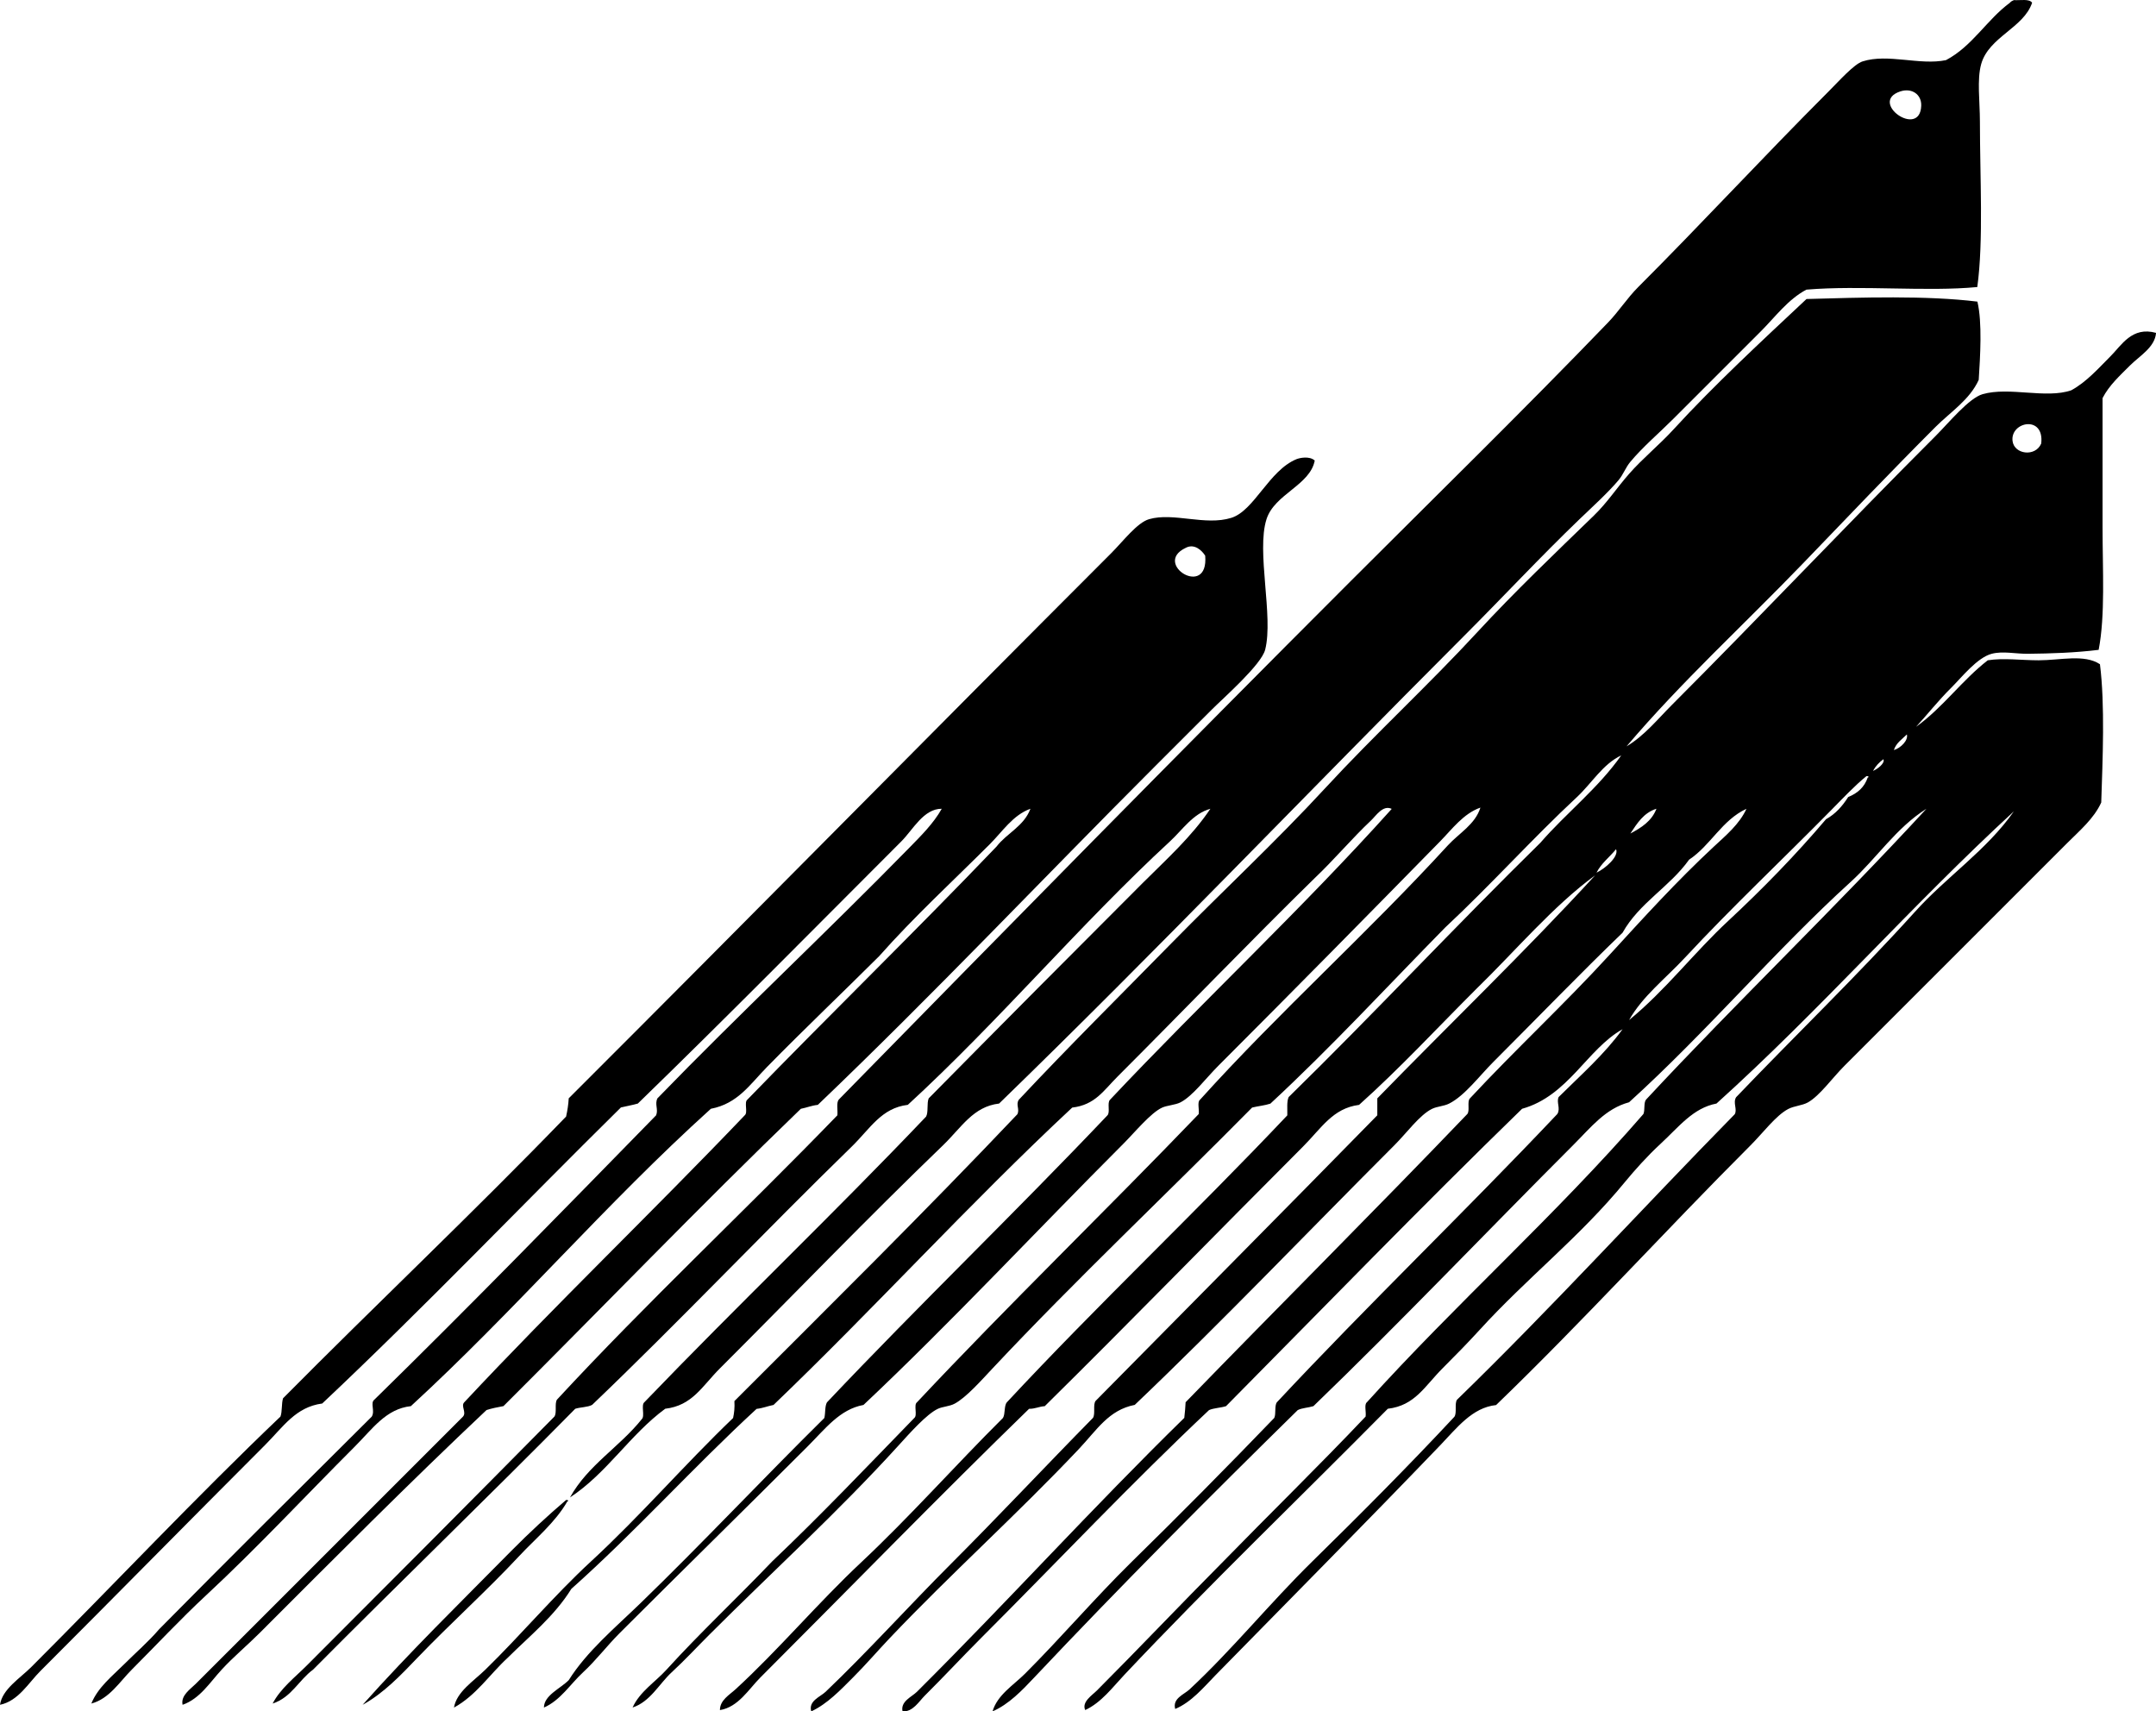 <?xml version="1.0" encoding="iso-8859-1"?>
<!-- Generator: Adobe Illustrator 19.2.0, SVG Export Plug-In . SVG Version: 6.00 Build 0)  -->
<svg version="1.1" xmlns="http://www.w3.org/2000/svg" xmlns:xlink="http://www.w3.org/1999/xlink" x="0px" y="0px"
	 viewBox="0 0 80.086 63.57" style="enable-background:new 0 0 80.086 63.57;" xml:space="preserve">
<g id="Cram_x5F_School_x5F_86">
	<path style="fill-rule:evenodd;clip-rule:evenodd;" d="M75.484,0.101c-0.309,0.934-1.607,1.27-1.891,2.277
		c-0.162,0.576-0.049,1.388-0.048,2.131c0,2.075,0.138,4.435-0.097,6.153c-1.857,0.181-4.344-0.072-6.348,0.097
		c-0.689,0.365-1.156,1.013-1.695,1.551c-1.075,1.075-2.138,2.138-3.246,3.246c-0.534,0.534-1.138,1.046-1.599,1.599
		c-0.175,0.209-0.263,0.471-0.436,0.678c-0.387,0.464-0.981,1-1.453,1.454c-1.441,1.384-2.873,2.922-4.312,4.36
		c-5.738,5.739-11.398,11.67-17.247,17.345c-0.966,0.114-1.394,0.886-2.083,1.55c-2.838,2.734-5.471,5.472-8.285,8.285
		c-0.668,0.668-1.025,1.384-2.035,1.502c-1.311,0.966-2.162,2.392-3.536,3.294c0.661-1.196,1.841-1.874,2.665-2.906
		c0.128-0.114-0.036-0.521,0.097-0.63c3.442-3.583,7.04-7.011,10.465-10.61c0.092-0.167,0.02-0.496,0.097-0.678
		c2.637-2.672,5.275-5.325,7.945-7.995c0.873-0.872,1.824-1.724,2.519-2.762c-0.642,0.175-1.037,0.783-1.502,1.212
		c-3.326,3.069-6.371,6.698-9.738,9.786c-0.982,0.117-1.391,0.876-2.083,1.551c-3.232,3.147-6.433,6.527-9.642,9.593
		c-0.166,0.092-0.435,0.082-0.629,0.146c-3.215,3.262-6.512,6.44-9.738,9.689c-0.531,0.39-0.807,1.035-1.502,1.26
		c0.296-0.565,0.824-0.969,1.26-1.405c3.033-3.033,6.152-6.161,9.205-9.253c0.103-0.14,0.001-0.483,0.097-0.631
		c3.36-3.632,6.977-7.007,10.416-10.562c0.019-0.191-0.044-0.464,0.049-0.581c6.257-6.384,12.567-12.811,19.04-19.283
		c3.137-3.136,6.381-6.309,9.545-9.592c0.391-0.406,0.699-0.894,1.113-1.309c2.37-2.369,4.621-4.814,7.074-7.268
		c0.397-0.397,0.943-1.013,1.26-1.114c0.945-0.302,2.128,0.156,3.1-0.048c0.982-0.52,1.51-1.494,2.374-2.132
		c0.035-0.045,0.088-0.073,0.146-0.097C75.049,0.019,75.378-0.053,75.484,0.101z M71.365,3.928c0.016-0.421-0.35-0.672-0.775-0.533
		C69.388,3.789,71.322,5.165,71.365,3.928z"/>
	<path style="fill-rule:evenodd;clip-rule:evenodd;" d="M74.806,30.139c-3.803,3.497-7.207,7.393-11.046,10.853
		c-0.873,0.166-1.393,0.864-2.084,1.502c-0.496,0.458-0.961,0.982-1.309,1.404c-1.688,2.06-3.629,3.55-5.426,5.524
		c-0.391,0.429-0.857,0.906-1.356,1.405c-0.669,0.669-1.024,1.383-2.034,1.502c-3.249,3.287-6.594,6.496-9.787,9.884
		c-0.435,0.461-0.854,1.03-1.453,1.308c-0.139-0.302,0.26-0.551,0.435-0.727c1.502-1.503,3.135-3.225,4.65-4.748
		c1.77-1.816,3.586-3.585,5.33-5.426c0.03-0.164-0.062-0.45,0.049-0.533c3.318-3.674,7.024-6.961,10.271-10.707
		c0.063-0.146,0.004-0.415,0.096-0.533c3.41-3.664,7.025-7.122,10.417-10.805c-1.125,0.707-1.85,1.84-2.811,2.714
		c-2.836,2.58-5.358,5.582-8.235,8.188c-0.883,0.239-1.403,0.919-2.084,1.599c-3.206,3.207-6.436,6.6-9.641,9.689
		c-0.186,0.059-0.421,0.064-0.582,0.146c-3.309,3.25-6.582,6.533-9.787,9.932c-0.449,0.476-0.941,0.995-1.55,1.26
		c0.175-0.61,0.776-0.971,1.211-1.405c1.304-1.303,2.592-2.805,3.925-4.118c1.804-1.766,3.578-3.56,5.329-5.378
		c0.071-0.154,0.001-0.452,0.097-0.581c3.4-3.641,6.995-7.088,10.416-10.707c0.13-0.204-0.041-0.433,0.049-0.63
		c0.818-0.813,1.689-1.573,2.375-2.52c-1.309,0.727-2.015,2.476-3.732,2.955c-3.726,3.621-7.343,7.354-10.997,11.046
		c-0.195,0.064-0.451,0.067-0.631,0.146c-2.908,2.736-5.639,5.639-8.479,8.478c-0.701,0.703-1.361,1.414-2.083,2.132
		c-0.214,0.213-0.44,0.607-0.823,0.582c-0.084-0.374,0.343-0.538,0.533-0.727c3.305-3.287,6.566-6.886,9.932-10.175
		c0.033-0.284,0.031-0.312,0.049-0.581c3.476-3.582,7.012-7.103,10.465-10.707c0.102-0.125-0.018-0.47,0.097-0.581
		c1.689-1.815,3.51-3.501,5.184-5.33c1.254-1.369,2.501-2.743,3.876-4.021c0.445-0.414,0.951-0.833,1.211-1.405
		c-0.916,0.425-1.325,1.355-2.131,1.89c-0.719,1.01-1.852,1.605-2.471,2.713c-1.535,1.478-3.171,3.171-4.797,4.797
		c-0.516,0.516-1.069,1.262-1.647,1.551c-0.193,0.097-0.438,0.101-0.63,0.193c-0.463,0.225-0.943,0.896-1.404,1.356
		c-3.207,3.206-6.418,6.572-9.642,9.642c-0.97,0.19-1.399,0.924-2.083,1.647c-2.297,2.429-4.748,4.625-7.025,7.024
		c-0.453,0.478-0.885,0.982-1.357,1.454c-0.462,0.461-0.95,0.98-1.551,1.26c-0.114-0.389,0.334-0.538,0.532-0.727
		c1.555-1.482,3.094-3.19,4.652-4.748c1.789-1.789,3.527-3.646,5.28-5.427c0.096-0.146-0.007-0.49,0.097-0.63
		c3.488-3.537,6.99-7.061,10.465-10.61c0-0.21,0-0.419,0-0.629c2.693-2.767,5.478-5.44,8.092-8.285
		c-1.551,1.131-2.969,2.814-4.409,4.215c-1.447,1.443-2.835,2.947-4.36,4.312c-0.977,0.125-1.397,0.864-2.084,1.551
		c-3.188,3.189-6.436,6.527-9.592,9.641c-0.215,0.013-0.354,0.1-0.582,0.098c-3.347,3.253-6.649,6.648-9.981,9.98
		c-0.432,0.432-0.819,1.1-1.502,1.211c-0.003-0.367,0.351-0.563,0.582-0.775c1.58-1.449,3.047-3.195,4.65-4.699
		c1.833-1.719,3.5-3.607,5.281-5.378c0.091-0.151,0.035-0.45,0.145-0.581c3.387-3.64,7.003-7.048,10.417-10.659
		c0.006-0.236-0.026-0.51,0.049-0.678c3.167-3.099,6.19-6.342,9.351-9.447c0.969-1.115,2.145-2.022,3.004-3.246
		c-0.687,0.325-1.092,1.032-1.647,1.55c-1.646,1.531-3.226,3.291-4.894,4.845c-2.154,2.19-4.236,4.452-6.492,6.541
		c-0.205,0.068-0.458,0.091-0.678,0.145c-3.029,3.07-6.545,6.387-9.642,9.69c-0.429,0.457-0.981,1.08-1.405,1.308
		c-0.198,0.107-0.448,0.107-0.629,0.194c-0.416,0.197-1.042,0.902-1.454,1.356c-2.255,2.483-4.686,4.687-7.024,7.025
		c-0.473,0.472-0.912,0.949-1.406,1.404c-0.471,0.436-0.797,1.093-1.453,1.309c0.266-0.59,0.844-0.947,1.26-1.405
		c1.236-1.361,2.623-2.66,3.924-4.021c1.814-1.722,3.537-3.536,5.281-5.329c0.127-0.1-0.033-0.486,0.098-0.581
		c3.416-3.642,7.007-7.107,10.465-10.707c0.03-0.164-0.063-0.45,0.049-0.533c2.939-3.257,6.223-6.19,9.205-9.447
		c0.413-0.452,1.018-0.779,1.211-1.405c-0.633,0.223-1.051,0.8-1.502,1.26c-2.69,2.744-5.432,5.528-8.236,8.333
		c-0.461,0.461-0.951,1.124-1.405,1.357c-0.187,0.096-0.5,0.112-0.679,0.194c-0.426,0.195-1.009,0.912-1.453,1.356
		c-3.207,3.208-6.395,6.632-9.641,9.689c-0.883,0.163-1.412,0.879-2.084,1.55c-2.348,2.349-4.654,4.606-6.977,6.929
		c-0.469,0.469-0.871,1.005-1.356,1.453c-0.481,0.445-0.837,1.037-1.453,1.309c0.001-0.455,0.614-0.707,0.921-1.018
		c0.675-1.073,1.718-1.941,2.664-2.858c2.289-2.217,4.543-4.62,6.831-6.88c0.044-0.183,0.015-0.438,0.097-0.581
		c3.414-3.611,6.996-7.055,10.416-10.659c0.115-0.111-0.018-0.47,0.098-0.581c3.438-3.652,7.111-7.068,10.465-10.805
		c-0.328-0.159-0.582,0.255-0.775,0.436c-0.68,0.638-1.4,1.488-2.083,2.132c-2.39,2.34-4.842,4.891-7.315,7.364
		c-0.539,0.538-0.844,1.062-1.696,1.163c-3.819,3.56-7.326,7.434-11.095,11.046c-0.216,0.042-0.396,0.12-0.629,0.146
		c-2.355,2.167-4.49,4.554-6.881,6.686c-0.631,1.017-1.547,1.747-2.373,2.568c-0.664,0.612-1.163,1.389-1.986,1.841
		c0.096-0.585,0.729-0.982,1.162-1.405c1.312-1.277,2.545-2.748,3.924-4.021c1.84-1.697,3.496-3.62,5.281-5.329
		c0.041-0.186,0.064-0.389,0.049-0.63c3.527-3.529,7.08-7.035,10.514-10.658c0.088-0.194-0.069-0.351,0.049-0.533
		c1.852-1.976,3.773-3.881,5.668-5.813c1.891-1.929,3.887-3.782,5.717-5.766c1.838-1.991,3.837-3.829,5.668-5.813
		c1.368-1.482,2.85-2.895,4.312-4.312c0.494-0.479,0.848-1.026,1.309-1.551c0.506-0.576,1.118-1.069,1.646-1.646
		c1.521-1.661,3.269-3.276,4.941-4.845c2.039-0.057,4.445-0.137,6.348,0.097c0.185,0.769,0.103,2.059,0.049,2.906
		c-0.334,0.74-1.051,1.195-1.6,1.744c-1.644,1.644-3.298,3.38-4.941,5.088c-2.18,2.263-4.502,4.38-6.541,6.782
		c0.663-0.394,1.157-1.012,1.695-1.55c3.25-3.252,6.441-6.636,9.787-9.981c0.477-0.476,1.234-1.404,1.744-1.551
		c0.994-0.285,2.352,0.181,3.295-0.145c0.561-0.307,0.996-0.802,1.453-1.26c0.414-0.413,0.8-1.12,1.695-0.872
		c-0.043,0.538-0.605,0.849-0.969,1.212c-0.377,0.377-0.779,0.742-1.018,1.211c0,1.525,0,3.184,0,4.796
		c0,1.606,0.103,3.27-0.145,4.555c-0.873,0.108-1.779,0.137-2.617,0.146c-0.48,0.005-0.934-0.109-1.355,0
		c-0.541,0.14-1.124,0.885-1.502,1.26c-0.488,0.483-0.887,0.996-1.309,1.453c0.997-0.714,1.7-1.724,2.664-2.471
		c0.583-0.093,1.25,0,1.891,0c0.795,0,1.696-0.238,2.276,0.146c0.191,1.505,0.1,3.551,0.048,5.136
		c-0.271,0.599-0.804,1.046-1.259,1.502c-2.735,2.734-5.462,5.462-8.285,8.284c-0.444,0.445-0.917,1.113-1.356,1.357
		c-0.205,0.114-0.508,0.127-0.727,0.242c-0.462,0.244-0.938,0.89-1.405,1.356c-3.175,3.174-6.22,6.53-9.447,9.642
		c-0.888,0.093-1.454,0.848-2.083,1.502c-2.785,2.9-5.534,5.667-8.334,8.527c-0.447,0.457-0.895,1.004-1.502,1.259
		c-0.109-0.392,0.33-0.537,0.533-0.727c1.559-1.448,2.997-3.22,4.555-4.748c1.799-1.764,3.584-3.557,5.281-5.377
		c0.102-0.14,0.001-0.483,0.096-0.631c3.538-3.438,6.863-7.09,10.32-10.609c0.102-0.187-0.076-0.421,0.049-0.63
		c2.203-2.303,4.497-4.512,6.637-6.88C72.293,32.575,73.791,31.59,74.806,30.139z M74.757,16.379
		c0.061,0.503,0.85,0.603,1.065,0.097C75.947,15.405,74.671,15.662,74.757,16.379z M70.348,27.862
		c0.252-0.072,0.543-0.361,0.484-0.581C70.655,27.458,70.436,27.594,70.348,27.862z M69.573,28.637
		c0.171-0.072,0.454-0.286,0.388-0.436C69.802,28.317,69.67,28.459,69.573,28.637z M68.023,30.09
		c-1.811,1.839-3.709,3.626-5.427,5.475c-0.725,0.78-1.583,1.439-2.083,2.326c1.351-1.104,2.408-2.5,3.682-3.683
		c1.277-1.188,2.501-2.444,3.634-3.778c0.353-0.197,0.609-0.488,0.823-0.824c0.346-0.139,0.604-0.364,0.726-0.726
		c0.051-0.003,0.038-0.062-0.049-0.049C68.901,29.178,68.465,29.642,68.023,30.09z M60.561,30.962
		c0.411-0.219,0.796-0.464,0.969-0.921C61.051,30.193,60.812,30.584,60.561,30.962z M59.303,32.416
		c0.322-0.15,0.844-0.603,0.726-0.872C59.791,31.838,59.482,32.063,59.303,32.416z"/>
	<path style="fill-rule:evenodd;clip-rule:evenodd;" d="M48.837,17.107c-0.173,0.918-1.495,1.245-1.792,2.18
		c-0.383,1.197,0.265,3.61-0.049,4.845c-0.143,0.562-1.559,1.801-1.986,2.229c-0.756,0.755-1.447,1.447-2.084,2.083
		c-4.225,4.225-8.235,8.475-12.547,12.597c-0.234,0.025-0.414,0.104-0.631,0.146C26,44.801,22.389,48.554,18.702,52.231
		c-0.22,0.04-0.435,0.083-0.63,0.146c-2.865,2.7-5.631,5.484-8.43,8.284c-0.459,0.458-0.967,0.88-1.405,1.356
		c-0.444,0.48-0.805,1.079-1.454,1.309c-0.076-0.346,0.292-0.583,0.484-0.775c3.256-3.255,6.647-6.645,9.933-9.932
		c0.138-0.162-0.094-0.394,0.048-0.533c3.394-3.631,6.986-7.065,10.417-10.659c0.126-0.1-0.034-0.486,0.097-0.581
		c3.061-3.157,6.213-6.223,9.254-9.399c0.386-0.502,1.02-0.756,1.26-1.405c-0.648,0.232-1.043,0.85-1.502,1.309
		c-1.354,1.354-2.815,2.695-4.118,4.167c-1.33,1.326-2.769,2.693-4.167,4.118c-0.633,0.645-1.082,1.359-2.083,1.55
		c-3.889,3.508-7.288,7.506-11.144,11.046c-0.926,0.101-1.424,0.844-2.083,1.502c-1.868,1.868-3.621,3.757-5.522,5.523
		c-0.955,0.887-1.824,1.823-2.762,2.762c-0.447,0.447-0.838,1.087-1.502,1.26c0.244-0.604,0.779-1.021,1.211-1.453
		c0.436-0.437,0.906-0.838,1.309-1.309c2.615-2.648,5.259-5.271,7.896-7.896c0.131-0.216-0.068-0.505,0.098-0.631
		c3.541-3.466,7-7.018,10.465-10.562c0.09-0.225-0.06-0.405,0.048-0.629c3.052-3.149,6.263-6.147,9.351-9.303
		c0.43-0.44,0.904-0.907,1.211-1.454c-0.675-0.004-1.07,0.78-1.502,1.212c-3.201,3.201-6.508,6.556-9.787,9.738
		c-0.2,0.058-0.421,0.095-0.629,0.145c-3.708,3.656-7.303,7.426-11.095,10.997c-0.987,0.131-1.442,0.86-2.132,1.551
		c-2.813,2.813-5.531,5.58-8.333,8.382C1.058,62.511,0.684,63.184,0,63.326c0.083-0.579,0.738-0.98,1.164-1.405
		c3.042-3.041,6.109-6.303,9.254-9.302c0.07-0.188,0.034-0.482,0.096-0.679c3.481-3.513,7.078-6.908,10.514-10.465
		c0.047-0.212,0.084-0.433,0.098-0.678c6.53-6.518,13.464-13.562,20.154-20.252c0.438-0.439,0.96-1.132,1.404-1.26
		c0.906-0.262,2.084,0.254,3.053-0.049c0.854-0.266,1.396-1.758,2.422-2.18C48.275,17.009,48.639,16.928,48.837,17.107z
		 M44.768,20.643c-0.117-0.191-0.402-0.469-0.727-0.291C42.793,20.943,44.904,22.258,44.768,20.643z"/>
	<path style="fill-rule:evenodd;clip-rule:evenodd;" d="M21.027,55.719c0.087-0.013,0.1,0.046,0.049,0.049
		c-0.454,0.791-1.183,1.381-1.793,2.035c-1.199,1.286-2.533,2.482-3.779,3.779c-0.609,0.635-1.25,1.313-2.034,1.744
		c1.708-1.918,3.66-3.829,5.522-5.717C19.647,56.946,20.369,56.279,21.027,55.719z"/>
</g>
<g id="Layer_1">
</g>
</svg>
